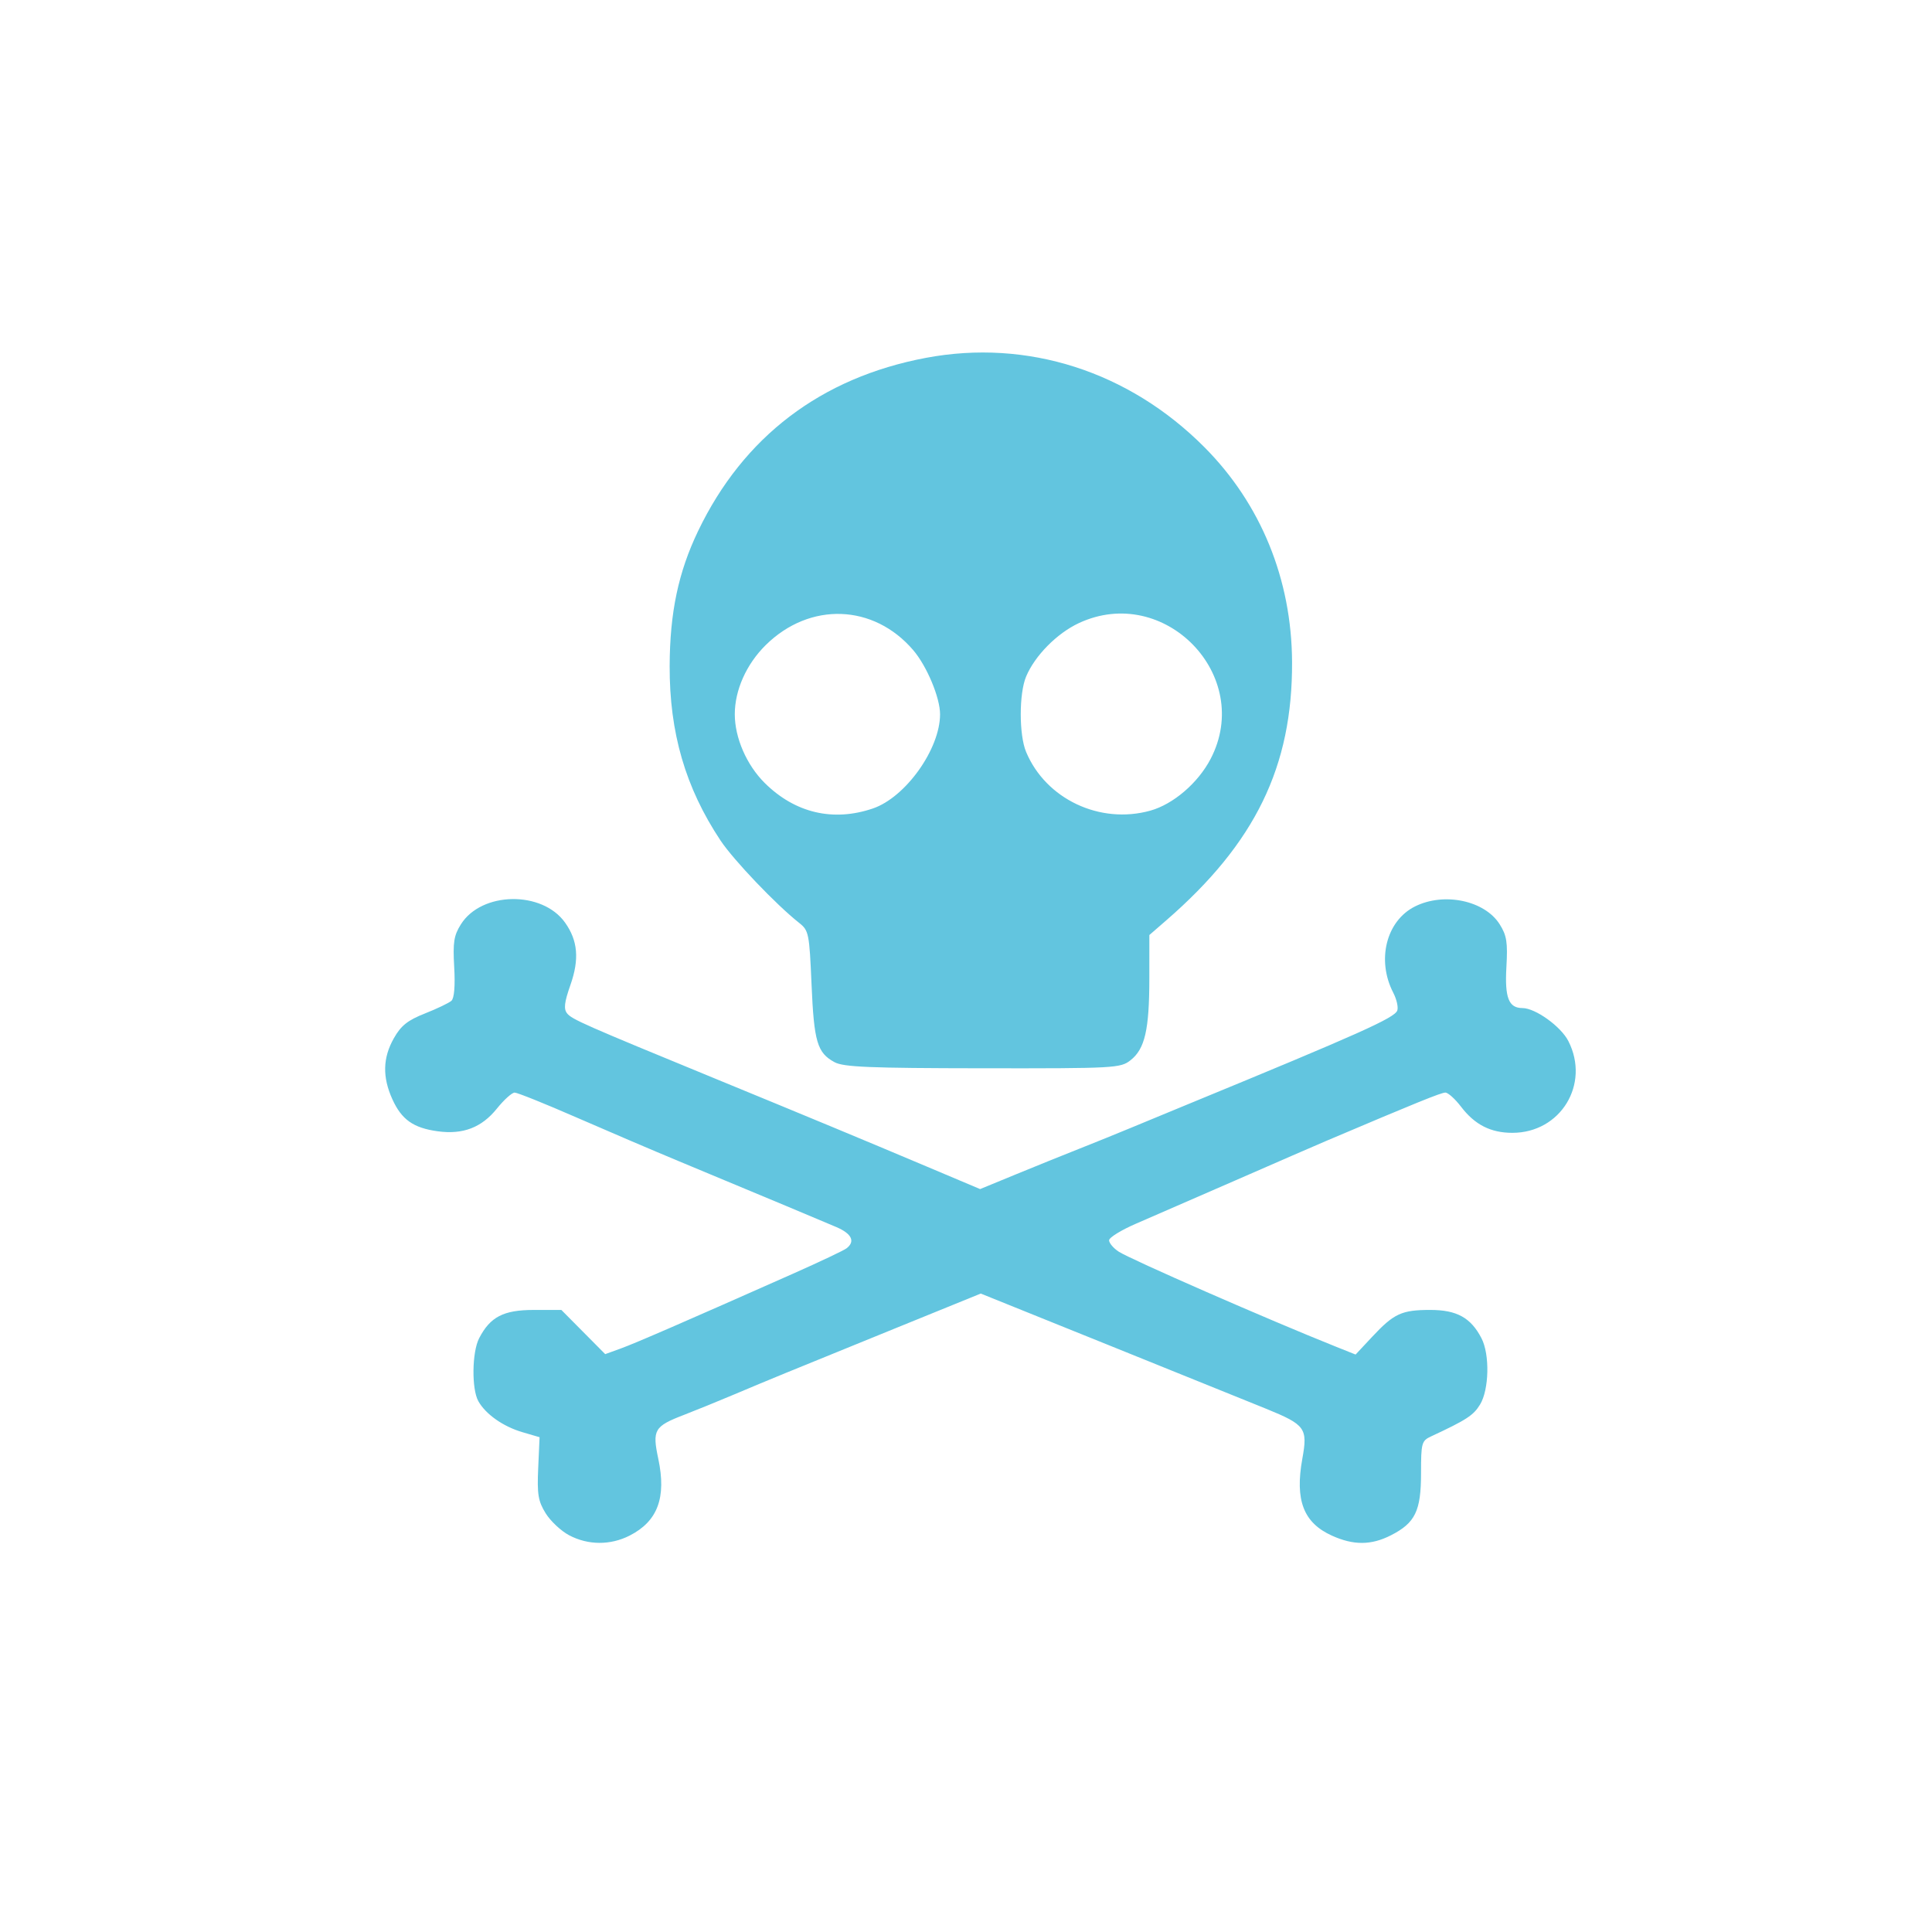 <?xml version="1.0" encoding="UTF-8" standalone="no"?>
<svg
   xmlns:dc="http://purl.org/dc/elements/1.1/"
   xmlns:cc="http://creativecommons.org/ns#"
   xmlns:rdf="http://www.w3.org/1999/02/22-rdf-syntax-ns#"
   xmlns:svg="http://www.w3.org/2000/svg"
   xmlns="http://www.w3.org/2000/svg"
   xmlns:sodipodi="http://sodipodi.sourceforge.net/DTD/sodipodi-0.dtd"
   xmlns:inkscape="http://www.inkscape.org/namespaces/inkscape"
   height="512"
   viewBox="0 0 512 512"
   width="512"
   version="1.1"
   id="svg18"
   sodipodi:docname="xkill-openbox.svg"
   inkscape:version="0.91 r13725">
  <defs
     id="defs22">
    <filter
       style="color-interpolation-filters:sRGB;"
       inkscape:label="Drop Shadow"
       id="filter897">
      <feFlood
         flood-opacity="0.498"
         flood-color="rgb(0,0,0)"
         result="flood"
         id="feFlood887" />
      <feComposite
         in="flood"
         in2="SourceGraphic"
         operator="in"
         result="composite1"
         id="feComposite889" />
      <feGaussianBlur
         in="composite1"
         stdDeviation="3"
         result="blur"
         id="feGaussianBlur891" />
      <feOffset
         dx="6"
         dy="6"
         result="offset"
         id="feOffset893" />
      <feComposite
         in="SourceGraphic"
         in2="offset"
         operator="over"
         result="composite2"
         id="feComposite895" />
    </filter>
  </defs>
  <sodipodi:namedview
     pagecolor="#ffffff"
     bordercolor="#666666"
     borderopacity="1"
     objecttolerance="10"
     gridtolerance="10"
     guidetolerance="10"
     inkscape:pageopacity="0"
     inkscape:pageshadow="2"
     inkscape:window-width="1920"
     inkscape:window-height="1023"
     id="namedview20"
     showgrid="false"
     inkscape:zoom="1.84375"
     inkscape:cx="300.46354"
     inkscape:cy="177.77077"
     inkscape:window-x="0"
     inkscape:window-y="0"
     inkscape:window-maximized="1"
     inkscape:current-layer="svg18" />
  <path
     inkscape:connector-curvature="0"
     id="path2984"
     d="m 144.83,400.862 c -2.143,-1.132 -4.946,-3.758 -6.23,-5.835 -1.983,-3.208 -2.279,-5.009 -1.971,-11.964 l 0.363,-8.187 -4.553,-1.335 c -5.106,-1.498 -9.735,-4.755 -11.676,-8.216 -1.808,-3.224 -1.686,-13.008 0.208,-16.669 2.94,-5.685 6.465,-7.508 14.519,-7.508 h 7.277 l 5.809,5.856 5.809,5.856 4.103,-1.487 c 3.891,-1.41 16.927,-7.071 45.703,-19.846 7.04,-3.125 13.4,-6.138 14.133,-6.694 2.392,-1.815 1.411,-3.889 -2.667,-5.639 -4.004,-1.719 -18.088,-7.608 -41.6,-17.395 -6.893,-2.869 -19.246,-8.149 -27.451,-11.733 -8.205,-3.584 -15.502,-6.516 -16.216,-6.516 -0.714,0 -2.83,1.905 -4.702,4.234 -4.051,5.041 -8.996,6.937 -15.695,6.019 -6.438,-0.882 -9.556,-3.083 -12.002,-8.47 -2.679,-5.9 -2.559,-10.987 0.383,-16.184 1.903,-3.363 3.651,-4.755 8.249,-6.571 3.209,-1.267 6.365,-2.782 7.014,-3.365 0.742,-0.667 1.014,-3.971 0.733,-8.896 -0.376,-6.593 -0.094,-8.395 1.777,-11.366 5.484,-8.707 21.535,-8.969 27.601,-0.449 3.394,4.767 3.82,9.701 1.426,16.514 -1.626,4.627 -1.828,6.361 -0.881,7.548 1.256,1.574 4.593,3.044 39.097,17.227 25.627,10.534 38.933,16.064 56.242,23.372 l 14.109,5.957 9.358,-3.85 c 5.147,-2.118 12.718,-5.179 16.825,-6.802 4.107,-1.624 10.347,-4.151 13.867,-5.617 3.52,-1.466 10.48,-4.344 15.467,-6.397 45.004,-18.525 54.277,-22.678 55.03,-24.64 0.325,-0.847 -0.15,-2.972 -1.056,-4.724 -4.48,-8.664 -1.861,-19.067 5.759,-22.873 7.701,-3.847 18.47,-1.575 22.444,4.734 1.87,2.969 2.153,4.775 1.778,11.343 -0.462,8.11 0.61,10.854 4.242,10.854 3.425,0 10.198,4.865 12.179,8.749 5.823,11.413 -2.043,24.311 -14.83,24.316 -5.754,0.002 -9.965,-2.141 -13.618,-6.931 -1.567,-2.054 -3.434,-3.734 -4.15,-3.734 -1.122,0 -7.764,2.694 -31.512,12.781 -2.64,1.121 -13.44,5.817 -24,10.435 -10.56,4.618 -22.44,9.79 -26.4,11.494 -3.96,1.704 -7.2,3.7 -7.2,4.436 0,0.736 1.142,2.086 2.537,3 3.128,2.049 39.77,18.083 57.592,25.201 l 5.195,2.075 4.405,-4.714 c 5.758,-6.162 7.808,-7.109 15.391,-7.109 7.031,0 10.75,2.058 13.569,7.508 2.227,4.306 2.024,13.616 -0.383,17.563 -1.754,2.876 -3.57,4.058 -12.971,8.441 -2.518,1.174 -2.667,1.717 -2.667,9.772 0,9.993 -1.531,13.15 -7.973,16.436 -5.231,2.669 -9.922,2.693 -15.677,0.08 -7.513,-3.411 -9.801,-9.39 -7.804,-20.399 1.462,-8.063 0.804,-8.968 -9.612,-13.217 -3.813,-1.556 -22.387,-9.06 -41.274,-16.675 l -34.341,-13.847 -22.726,9.243 c -29.901,12.161 -33.032,13.446 -42.459,17.427 -4.4,1.858 -10.476,4.332 -13.503,5.498 -7.854,3.025 -8.395,3.954 -6.767,11.623 2.182,10.281 -0.157,16.555 -7.584,20.344 -5.106,2.605 -11.015,2.575 -16.042,-0.081 z m 70.322,-125.377 c -4.577,-2.484 -5.432,-5.372 -6.083,-20.567 -0.582,-13.559 -0.736,-14.329 -3.277,-16.336 -6.123,-4.836 -17.413,-16.67 -20.864,-21.869 -9.281,-13.982 -13.519,-28.537 -13.462,-46.233 0.045,-14.116 2.307,-24.853 7.527,-35.733 12.009,-25.03 32.601,-40.684 60.399,-45.916 26.866,-5.056 53.753,3.565 73.761,23.651 14.99,15.049 23.151,35.027 23.257,56.931 0.133,27.702 -9.739,47.996 -33.301,68.455 l -4.517,3.922 -0.006,11.545 c -0.007,13.554 -1.177,18.642 -4.975,21.63 -2.674,2.103 -4.085,2.18 -39.163,2.139 -30.033,-0.035 -36.897,-0.318 -39.296,-1.62 z m 10.171,-67.233 c 8.678,-2.957 17.803,-15.755 17.803,-24.971 0,-4.399 -3.509,-12.777 -7.117,-16.992 -10.488,-12.253 -27.386,-12.845 -39.053,-1.369 -5.141,5.057 -8.23,11.948 -8.23,18.361 0,6.249 3.141,13.462 7.93,18.213 8.029,7.965 18.134,10.347 28.667,6.758 z m 73.509,0.581 c 6.08,-1.689 12.652,-7.319 15.981,-13.693 11.522,-22.056 -12.23,-46.572 -34.896,-36.017 -5.818,2.71 -11.683,8.652 -13.992,14.18 -1.887,4.515 -1.887,15.442 0,19.957 5.222,12.497 19.555,19.281 32.907,15.573 z"
     style="fill:#62c5df;stroke-width:1.067;filter:url(#filter897);stroke:none" />
</svg>
